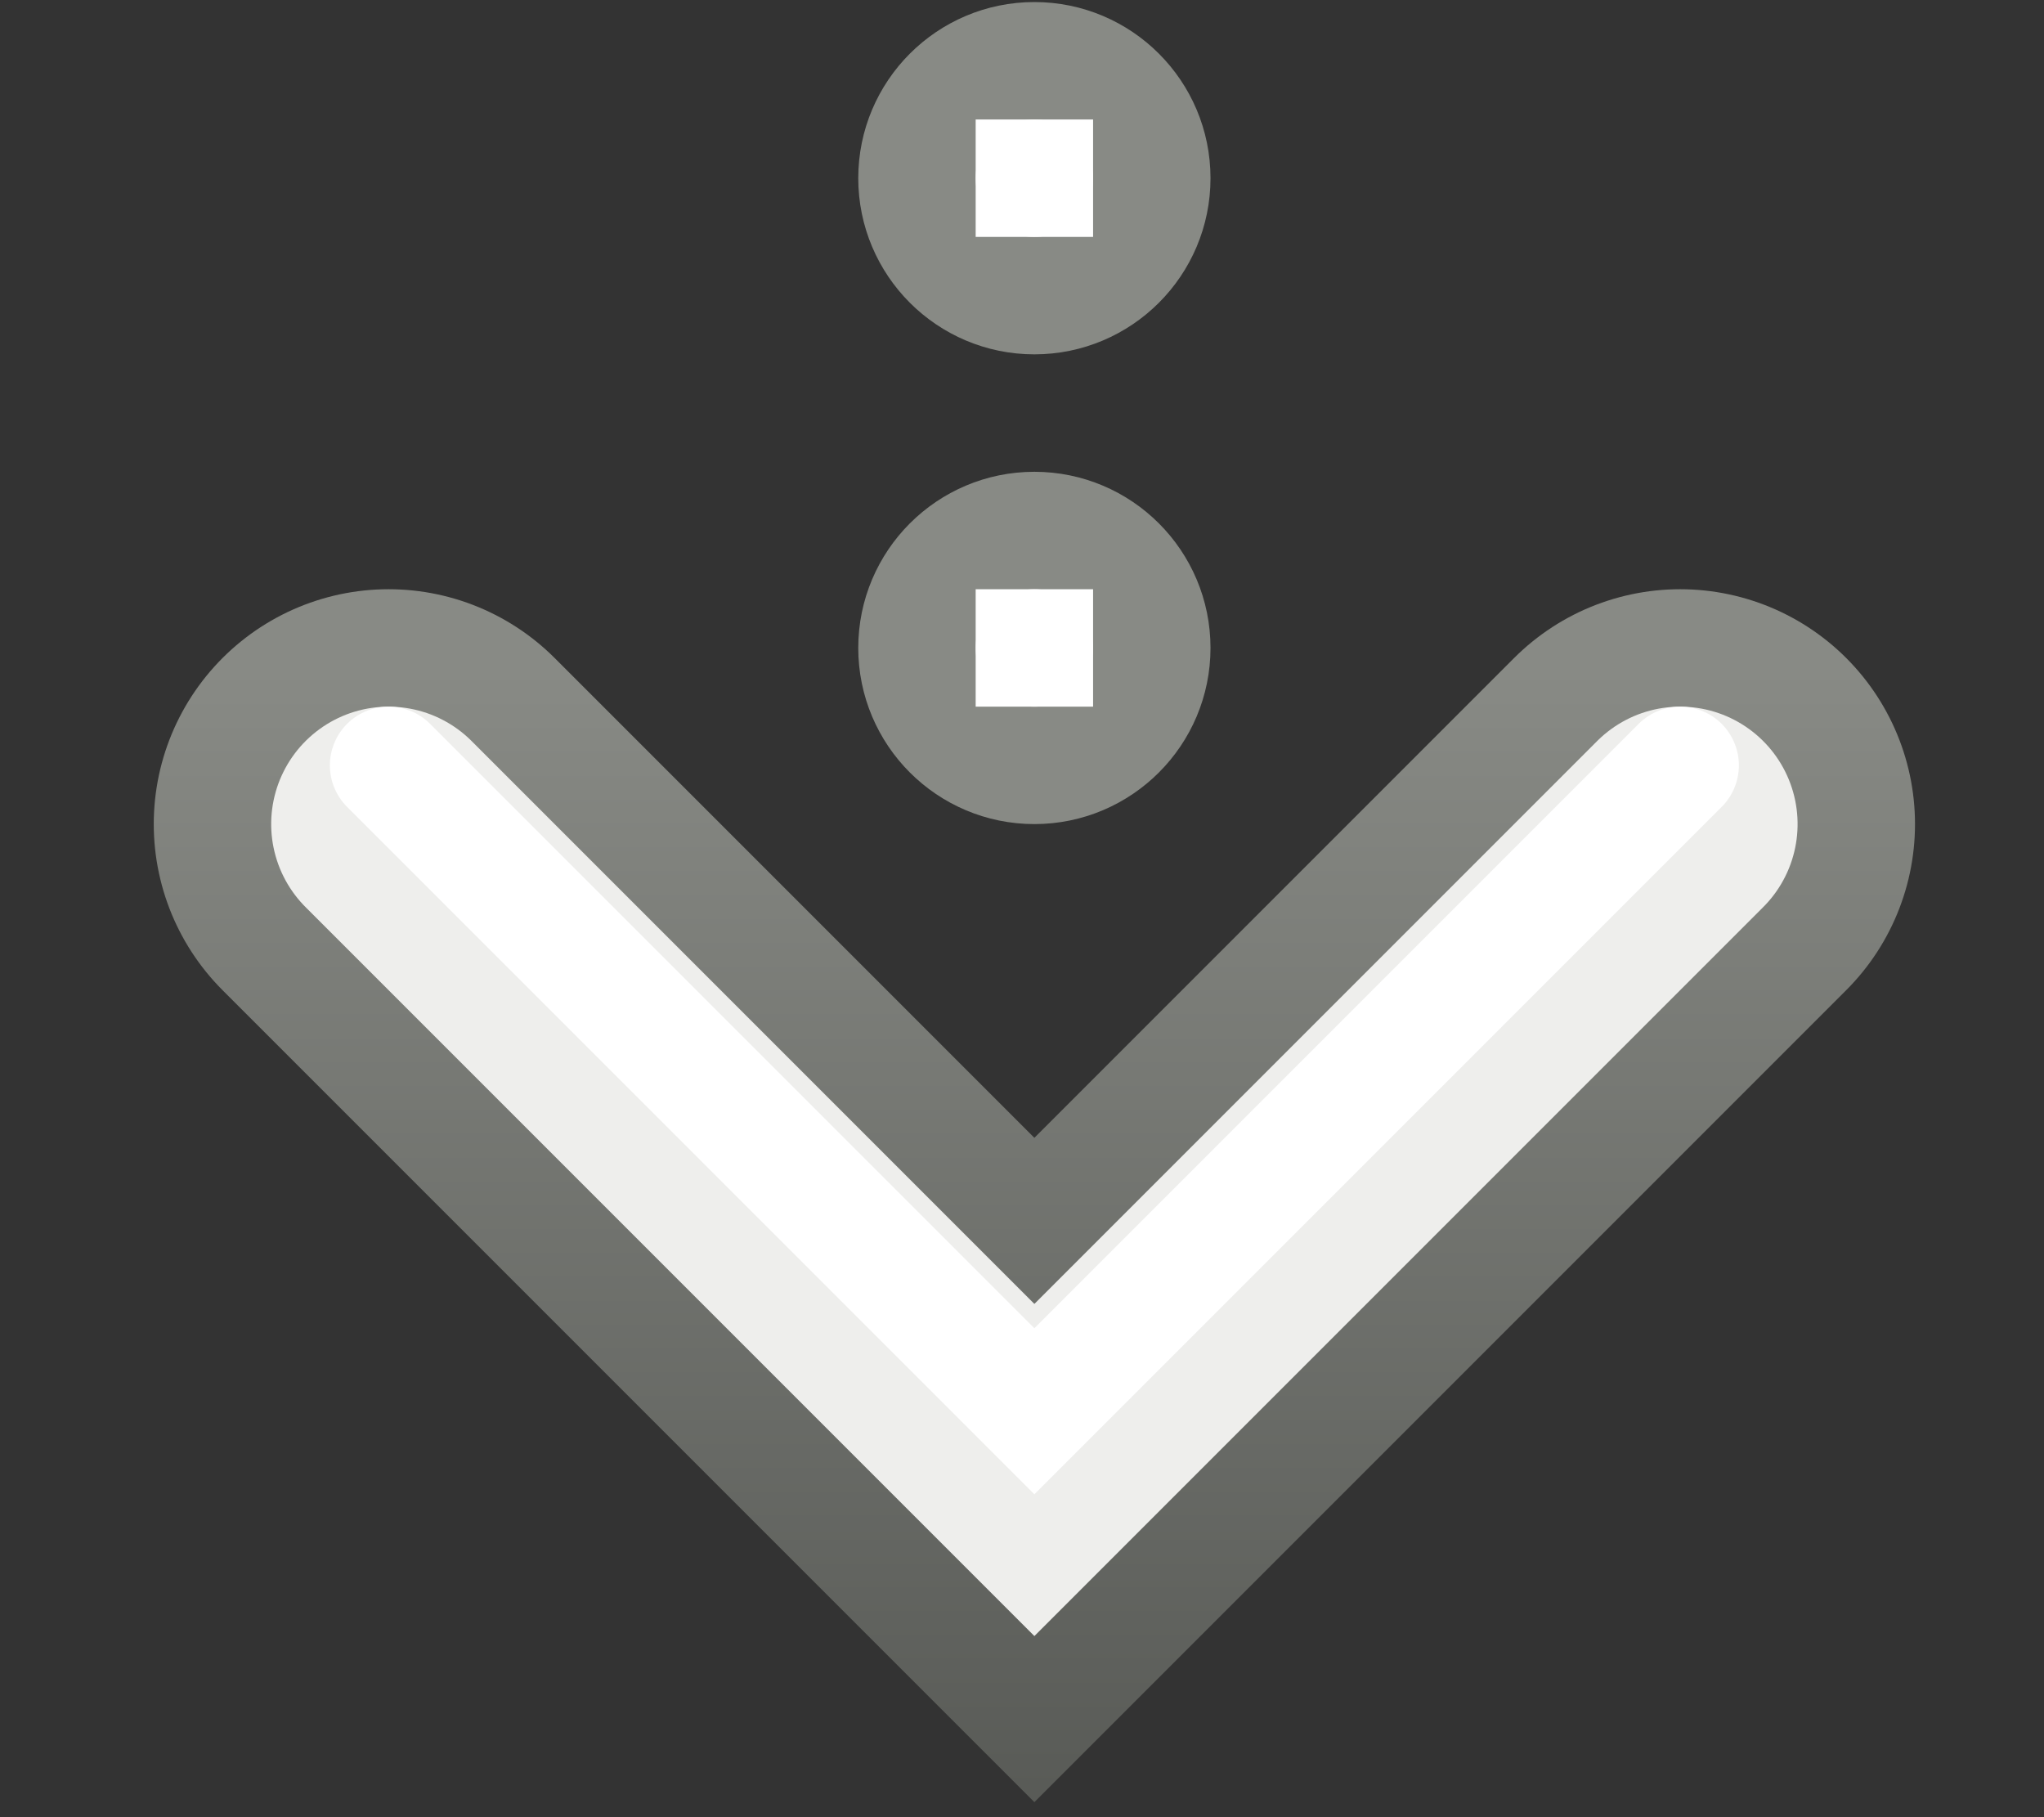 <?xml version="1.0" encoding="UTF-8" standalone="no"?>
<!-- Created with Inkscape (http://www.inkscape.org/) -->

<svg
   xmlns:dc="http://purl.org/dc/elements/1.1/"
   xmlns:cc="http://creativecommons.org/ns#"
   xmlns:rdf="http://www.w3.org/1999/02/22-rdf-syntax-ns#"
   xmlns:svg="http://www.w3.org/2000/svg"
   xmlns="http://www.w3.org/2000/svg"
   xmlns:xlink="http://www.w3.org/1999/xlink"
   xmlns:sodipodi="http://sodipodi.sourceforge.net/DTD/sodipodi-0.dtd"
   xmlns:inkscape="http://www.inkscape.org/namespaces/inkscape"
   width="9"
   height="8"
   id="svg2987"
   version="1.1"
   inkscape:version="0.48.4 r9939"
   sodipodi:docname="BackArrow.svg">
  <rect width="100%" height="100%" fill="#333333" stroke="none"/>
  <defs
     id="defs2989">
    <linearGradient
       inkscape:collect="always"
       xlink:href="#linearGradient4022-2-0-9-1"
       id="linearGradient4884-8-0"
       x1="31.341"
       y1="235.032"
       x2="31.341"
       y2="224.676"
       gradientUnits="userSpaceOnUse"
       gradientTransform="matrix(-1,0,0,1,63,0)" />
    <linearGradient
       inkscape:collect="always"
       id="linearGradient4022-2-0-9-1">
      <stop
         style="stop-color:#555753;stop-opacity:1"
         offset="0"
         id="stop4024-2-8-8-2" />
      <stop
         style="stop-color:#babdb6;stop-opacity:1"
         offset="1"
         id="stop4026-8-3-0-8" />
    </linearGradient>
    <linearGradient
       inkscape:collect="always"
       xlink:href="#linearGradient4022-2-0"
       id="linearGradient4884"
       x1="31.341"
       y1="235.032"
       x2="31.341"
       y2="224.676"
       gradientUnits="userSpaceOnUse" />
    <linearGradient
       inkscape:collect="always"
       id="linearGradient4022-2-0">
      <stop
         style="stop-color:#555753;stop-opacity:1"
         offset="0"
         id="stop4024-2-8" />
      <stop
         style="stop-color:#babdb6;stop-opacity:1"
         offset="1"
         id="stop4026-8-3" />
    </linearGradient>
    <linearGradient
       id="linearGradient5066"
       inkscape:collect="always">
      <stop
         id="stop5068"
         offset="0"
         style="stop-color:#555753;stop-opacity:1" />
      <stop
         id="stop5070"
         offset="1"
         style="stop-color:#888a85;stop-opacity:1" />
    </linearGradient>
    <linearGradient
       inkscape:collect="always"
       xlink:href="#linearGradient4022-2-0"
       id="linearGradient3083"
       gradientUnits="userSpaceOnUse"
       x1="31.341"
       y1="235.032"
       x2="31.341"
       y2="224.676" />
    <linearGradient
       inkscape:collect="always"
       xlink:href="#linearGradient5066"
       id="linearGradient3097"
       gradientUnits="userSpaceOnUse"
       gradientTransform="translate(-22.425,-224.736)"
       x1="31.341"
       y1="235.032"
       x2="31.341"
       y2="224.676" />
    <linearGradient
       inkscape:collect="always"
       xlink:href="#linearGradient4022-2-0-4"
       id="linearGradient4884-2"
       x1="31.341"
       y1="235.032"
       x2="31.341"
       y2="224.676"
       gradientUnits="userSpaceOnUse" />
    <linearGradient
       inkscape:collect="always"
       id="linearGradient4022-2-0-4">
      <stop
         style="stop-color:#555753;stop-opacity:1"
         offset="0"
         id="stop4024-2-8-9" />
      <stop
         style="stop-color:#babdb6;stop-opacity:1"
         offset="1"
         id="stop4026-8-3-3" />
    </linearGradient>
    <linearGradient
       inkscape:collect="always"
       xlink:href="#linearGradient5066-5"
       id="linearGradient4886"
       gradientUnits="userSpaceOnUse"
       x1="31.341"
       y1="235.032"
       x2="31.341"
       y2="224.676" />
    <linearGradient
       id="linearGradient5066-5"
       inkscape:collect="always">
      <stop
         id="stop5068-9"
         offset="0"
         style="stop-color:#555753;stop-opacity:1" />
      <stop
         id="stop5070-3"
         offset="1"
         style="stop-color:#888a85;stop-opacity:1" />
    </linearGradient>
    <linearGradient
       inkscape:collect="always"
       xlink:href="#linearGradient4022-2-0-3-3-5-3"
       id="linearGradient4884-0-6-8-7"
       x1="31.341"
       y1="235.032"
       x2="31.341"
       y2="224.676"
       gradientUnits="userSpaceOnUse"
       gradientTransform="matrix(0,-1,-1,0,258,257)" />
    <linearGradient
       inkscape:collect="always"
       id="linearGradient4022-2-0-3-3-5-3">
      <stop
         style="stop-color:#555753;stop-opacity:1"
         offset="0"
         id="stop4024-2-8-3-1-6-2" />
      <stop
         style="stop-color:#babdb6;stop-opacity:1"
         offset="1"
         id="stop4026-8-3-7-4-9-3" />
    </linearGradient>
    <linearGradient
       inkscape:collect="always"
       xlink:href="#linearGradient5066-0-5-9-0"
       id="linearGradient4886-7-3-4-8"
       gradientUnits="userSpaceOnUse"
       x1="31.341"
       y1="235.032"
       x2="31.341"
       y2="224.676"
       gradientTransform="matrix(0,-1,-1,0,258,257)" />
    <linearGradient
       id="linearGradient5066-0-5-9-0"
       inkscape:collect="always">
      <stop
         id="stop5068-1-4-8-0"
         offset="0"
         style="stop-color:#555753;stop-opacity:1" />
      <stop
         id="stop5070-1-9-9-9"
         offset="1"
         style="stop-color:#888a85;stop-opacity:1" />
    </linearGradient>
  </defs>
  <sodipodi:namedview
     id="base"
     pagecolor="#ffffff"
     bordercolor="#666666"
     borderopacity="1.0"
     inkscape:pageopacity="0.0"
     inkscape:pageshadow="2"
     inkscape:zoom="47.103448"
     inkscape:cx="-3.2518265"
     inkscape:cy="5.270864"
     inkscape:current-layer="layer1"
     showgrid="true"
     inkscape:grid-bbox="true"
     inkscape:document-units="px"
     inkscape:window-width="1335"
     inkscape:window-height="863"
     inkscape:window-x="1686"
     inkscape:window-y="115"
     inkscape:window-maximized="0" />
  <g
     id="layer1"
     inkscape:label="Layer 1"
     inkscape:groupmode="layer"
     transform="translate(0,-8)">
    <g
       style="display:inline;enable-background:new"
       id="g4946-7-4"
       transform="matrix(0,-0.517,-0.517,0,121.655,28.172)">
      <g
         style="stroke:url(#linearGradient4884-0-6-8-7)"
         id="g4873-1-7">
        <path
           style="fill:none;stroke:url(#linearGradient4886-7-3-4-8);stroke-width:4;stroke-linecap:round;stroke-linejoin:miter;stroke-miterlimit:4;stroke-opacity:1;stroke-dasharray:none;display:inline;enable-background:new"
           d="m 32,221 -5.5,5.5 5.5,5.5"
           id="path2932-4-9-8"
           sodipodi:nodetypes="ccc"
           inkscape:connector-curvature="0" />
        <path
           sodipodi:type="arc"
           style="color:#000000;fill:#eeeeec;fill-opacity:1;fill-rule:nonzero;stroke:#888a85;stroke-width:1;stroke-linecap:round;stroke-linejoin:round;stroke-miterlimit:4;stroke-opacity:1;stroke-dasharray:none;stroke-dashoffset:0;marker:none;visibility:visible;display:inline;overflow:visible;enable-background:new"
           id="path13134-6-1-3-8-0-6-3"
           sodipodi:cx="-319.5"
           sodipodi:cy="220.5"
           sodipodi:rx="1"
           sodipodi:ry="1"
           d="m -318.5,220.5 c 0,0.552 -0.448,1 -1,1 -0.552,0 -1,-0.448 -1,-1 0,-0.552 0.448,-1 1,-1 0.552,0 1,0.448 1,1 z"
           transform="matrix(1,0,0,-1,353,447)" />
        <path
           sodipodi:type="arc"
           style="color:#000000;fill:#eeeeec;fill-opacity:1;fill-rule:nonzero;stroke:#888a85;stroke-width:1;stroke-linecap:round;stroke-linejoin:round;stroke-miterlimit:4;stroke-opacity:1;stroke-dasharray:none;stroke-dashoffset:0;marker:none;visibility:visible;display:inline;overflow:visible;enable-background:new"
           id="path13134-6-1-3-8-7-6-3"
           sodipodi:cx="-319.5"
           sodipodi:cy="220.5"
           sodipodi:rx="1"
           sodipodi:ry="1"
           d="m -318.5,220.5 c 0,0.552 -0.448,1 -1,1 -0.552,0 -1,-0.448 -1,-1 0,-0.552 0.448,-1 1,-1 0.552,0 1,0.448 1,1 z"
           transform="matrix(1,0,0,-1,357,447)" />
      </g>
      <path
         sodipodi:nodetypes="ccc"
         id="path2932-40-0"
         d="m 32,221 -5.5,5.5 5.5,5.5"
         style="fill:none;stroke:#eeeeec;stroke-width:2;stroke-linecap:round;stroke-linejoin:miter;stroke-miterlimit:4;stroke-opacity:1;stroke-dasharray:none"
         inkscape:connector-curvature="0" />
      <rect
         transform="scale(1,-1)"
         ry="0"
         rx="0"
         y="-227"
         x="33"
         height="1"
         width="1"
         id="rect13158-2-2-0-5-6-4"
         style="color:#000000;fill:#ffffff;fill-opacity:1;fill-rule:nonzero;stroke:none;stroke-width:1;marker:none;visibility:visible;display:inline;overflow:visible;enable-background:new" />
      <rect
         transform="scale(1,-1)"
         ry="0"
         rx="0"
         y="-227"
         x="37"
         height="1"
         width="1"
         id="rect13158-2-2-0-2-3-4"
         style="color:#000000;fill:#ffffff;fill-opacity:1;fill-rule:nonzero;stroke:none;stroke-width:1;marker:none;visibility:visible;display:inline;overflow:visible;enable-background:new" />
      <path
         style="fill:none;stroke:#ffffff;stroke-width:1;stroke-linecap:round;stroke-linejoin:miter;stroke-miterlimit:4;stroke-opacity:1;stroke-dasharray:none;display:inline;enable-background:new"
         d="m 32.5,221 -5.5,5.5 5.5,5.5"
         id="path2932-0-9-9"
         sodipodi:nodetypes="ccc"
         inkscape:connector-curvature="0" />
    </g>
  </g>
</svg>
